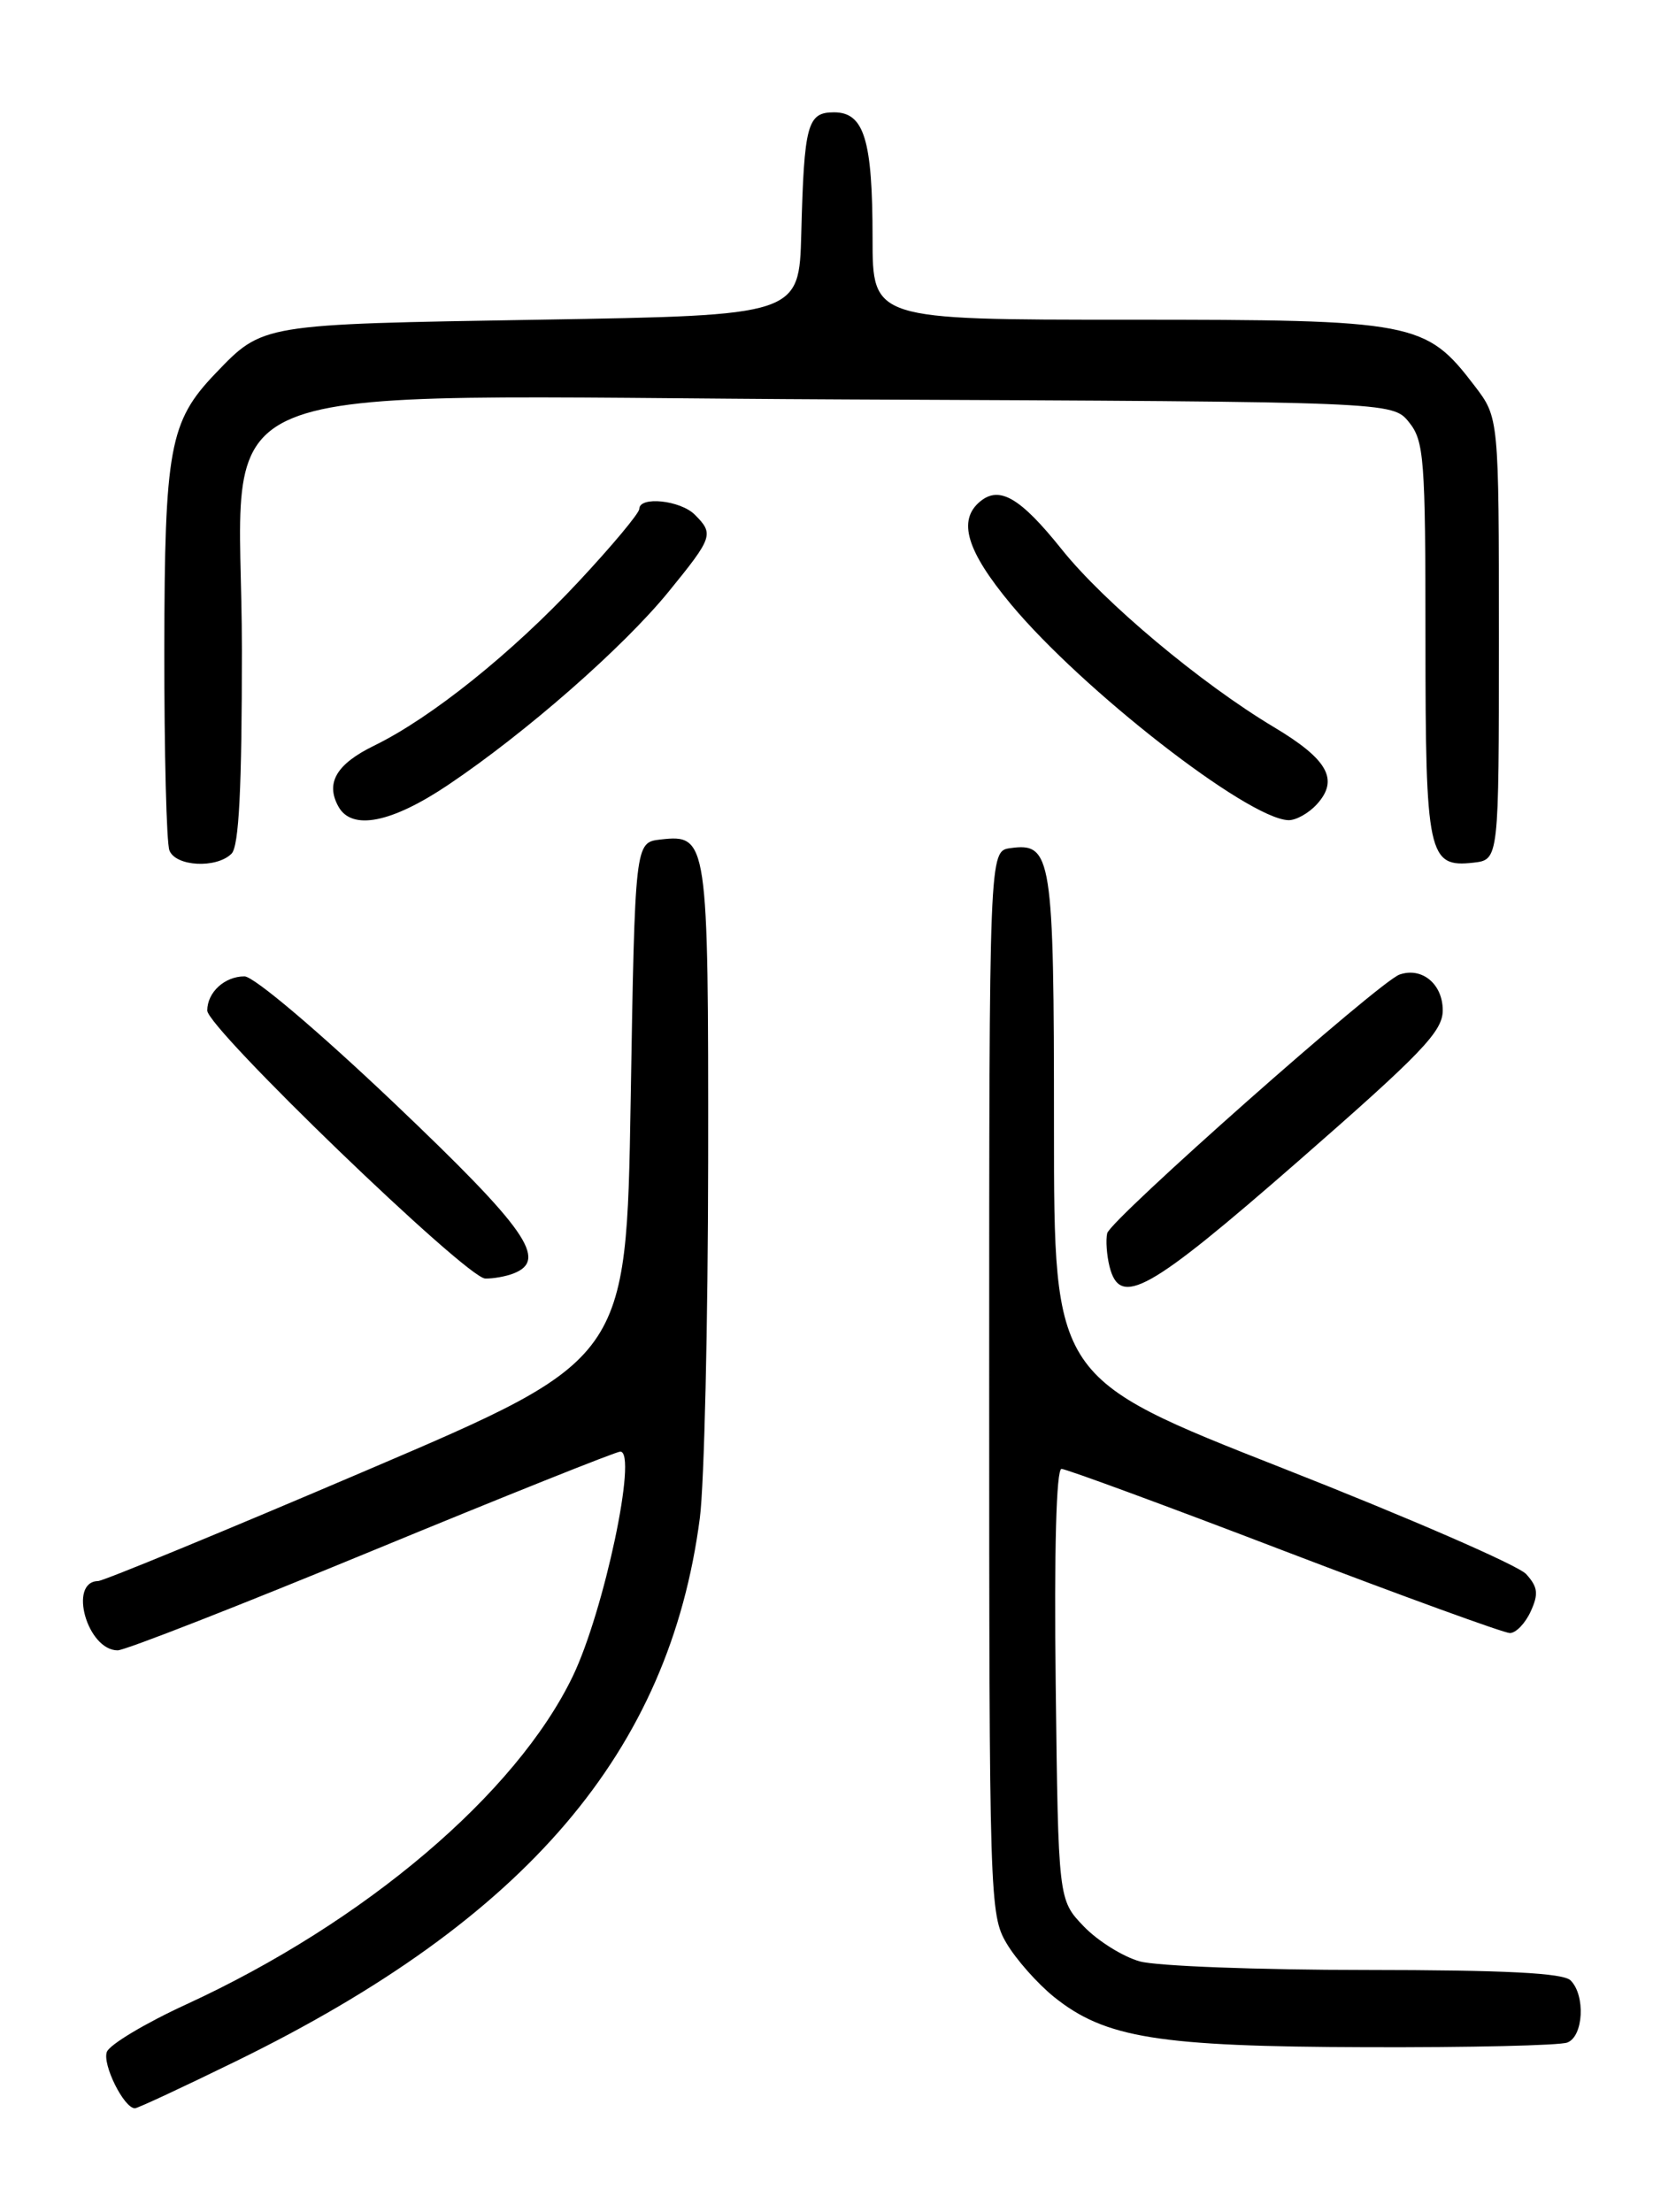 <?xml version="1.0" encoding="UTF-8" standalone="no"?>
<!DOCTYPE svg PUBLIC "-//W3C//DTD SVG 1.1//EN" "http://www.w3.org/Graphics/SVG/1.1/DTD/svg11.dtd" >
<svg xmlns="http://www.w3.org/2000/svg" xmlns:xlink="http://www.w3.org/1999/xlink" version="1.1" viewBox="0 0 194 256">
 <g >
 <path fill="currentColor"
d=" M 27.34 238.54 C 60.94 222.11 77.49 202.72 81.01 175.67 C 81.52 171.73 81.95 153.17 81.97 134.44 C 82.00 97.11 81.92 96.54 76.45 97.16 C 73.50 97.50 73.50 97.50 73.00 127.42 C 72.50 157.33 72.50 157.33 42.50 170.14 C 26.00 177.19 11.99 182.96 11.36 182.98 C 7.86 183.05 10.10 191.00 13.62 191.00 C 14.48 191.00 27.72 185.82 43.04 179.50 C 58.36 173.18 71.31 168.00 71.80 168.00 C 73.84 168.00 69.92 186.47 66.30 194.00 C 59.74 207.61 42.24 222.46 21.57 231.97 C 16.84 234.14 12.70 236.62 12.37 237.47 C 11.82 238.91 14.35 244.00 15.62 244.00 C 15.93 244.00 21.21 241.54 27.34 238.54 Z  M 181.42 236.39 C 183.29 235.68 183.54 230.94 181.80 229.20 C 180.94 228.34 174.25 228.00 158.05 227.99 C 145.65 227.99 133.90 227.54 131.94 227.00 C 129.99 226.46 127.06 224.63 125.44 222.94 C 122.50 219.87 122.50 219.87 122.20 194.94 C 122.01 179.40 122.27 170.00 122.87 170.00 C 123.40 170.00 135.01 174.27 148.66 179.50 C 162.32 184.72 174.07 188.99 174.77 189.00 C 175.47 189.00 176.55 187.88 177.18 186.50 C 178.11 184.47 178.01 183.67 176.66 182.18 C 175.75 181.17 163.08 175.66 148.50 169.93 C 122.00 159.51 122.00 159.51 122.00 130.44 C 122.00 99.08 121.75 97.48 116.94 98.16 C 114.50 98.50 114.50 98.50 114.50 160.00 C 114.50 219.70 114.56 221.60 116.50 224.89 C 117.60 226.76 120.08 229.56 122.00 231.11 C 127.92 235.87 134.06 236.86 158.17 236.93 C 170.09 236.97 180.55 236.73 181.42 236.39 Z  M 150.27 134.39 C 164.59 121.88 167.00 119.37 167.00 116.93 C 167.00 113.88 164.59 111.89 162.00 112.79 C 159.65 113.61 128.54 141.14 128.16 142.73 C 127.98 143.52 128.10 145.25 128.43 146.58 C 129.64 151.38 132.89 149.56 150.27 134.39 Z  M 59.42 147.39 C 63.48 145.83 60.99 142.28 45.60 127.64 C 36.85 119.33 29.38 113.00 28.30 113.00 C 26.01 113.00 24.00 114.83 23.99 116.95 C 23.97 118.98 54.00 147.94 56.17 147.97 C 57.09 147.99 58.55 147.73 59.42 147.39 Z  M 26.80 98.80 C 27.66 97.94 28.00 91.29 28.00 75.20 C 28.00 42.69 20.25 45.89 98.01 46.23 C 161.18 46.50 161.18 46.50 163.09 48.86 C 164.84 51.03 165.00 53.06 165.00 73.92 C 165.00 98.98 165.31 100.43 170.55 99.84 C 173.50 99.50 173.50 99.50 173.50 73.92 C 173.50 48.34 173.50 48.34 170.69 44.66 C 165.02 37.23 163.81 37.00 130.54 37.00 C 101.00 37.00 101.00 37.00 101.00 27.57 C 101.00 16.18 100.03 13.00 96.54 13.00 C 93.45 13.00 93.08 14.36 92.75 27.00 C 92.50 36.50 92.50 36.50 62.45 37.00 C 30.06 37.54 30.46 37.47 24.92 43.24 C 19.62 48.77 19.05 51.88 19.02 75.17 C 19.01 87.09 19.27 97.55 19.61 98.42 C 20.32 100.29 25.06 100.54 26.80 98.80 Z  M 51.86 90.85 C 60.87 84.80 72.13 74.94 77.40 68.47 C 82.53 62.17 82.65 61.80 80.43 59.57 C 78.75 57.89 74.00 57.40 74.00 58.90 C 74.00 59.39 70.82 63.20 66.93 67.36 C 59.26 75.58 49.92 83.07 43.32 86.29 C 38.93 88.43 37.65 90.62 39.18 93.36 C 40.74 96.15 45.32 95.24 51.86 90.85 Z  M 152.44 93.07 C 155.01 90.23 153.71 87.89 147.47 84.16 C 139.02 79.11 127.77 69.69 122.89 63.57 C 118.11 57.60 115.69 56.18 113.45 58.04 C 110.82 60.22 111.88 63.76 117.03 69.95 C 125.26 79.83 144.34 94.70 149.10 94.92 C 149.97 94.97 151.48 94.13 152.44 93.07 Z "/>
</g>
</svg>
